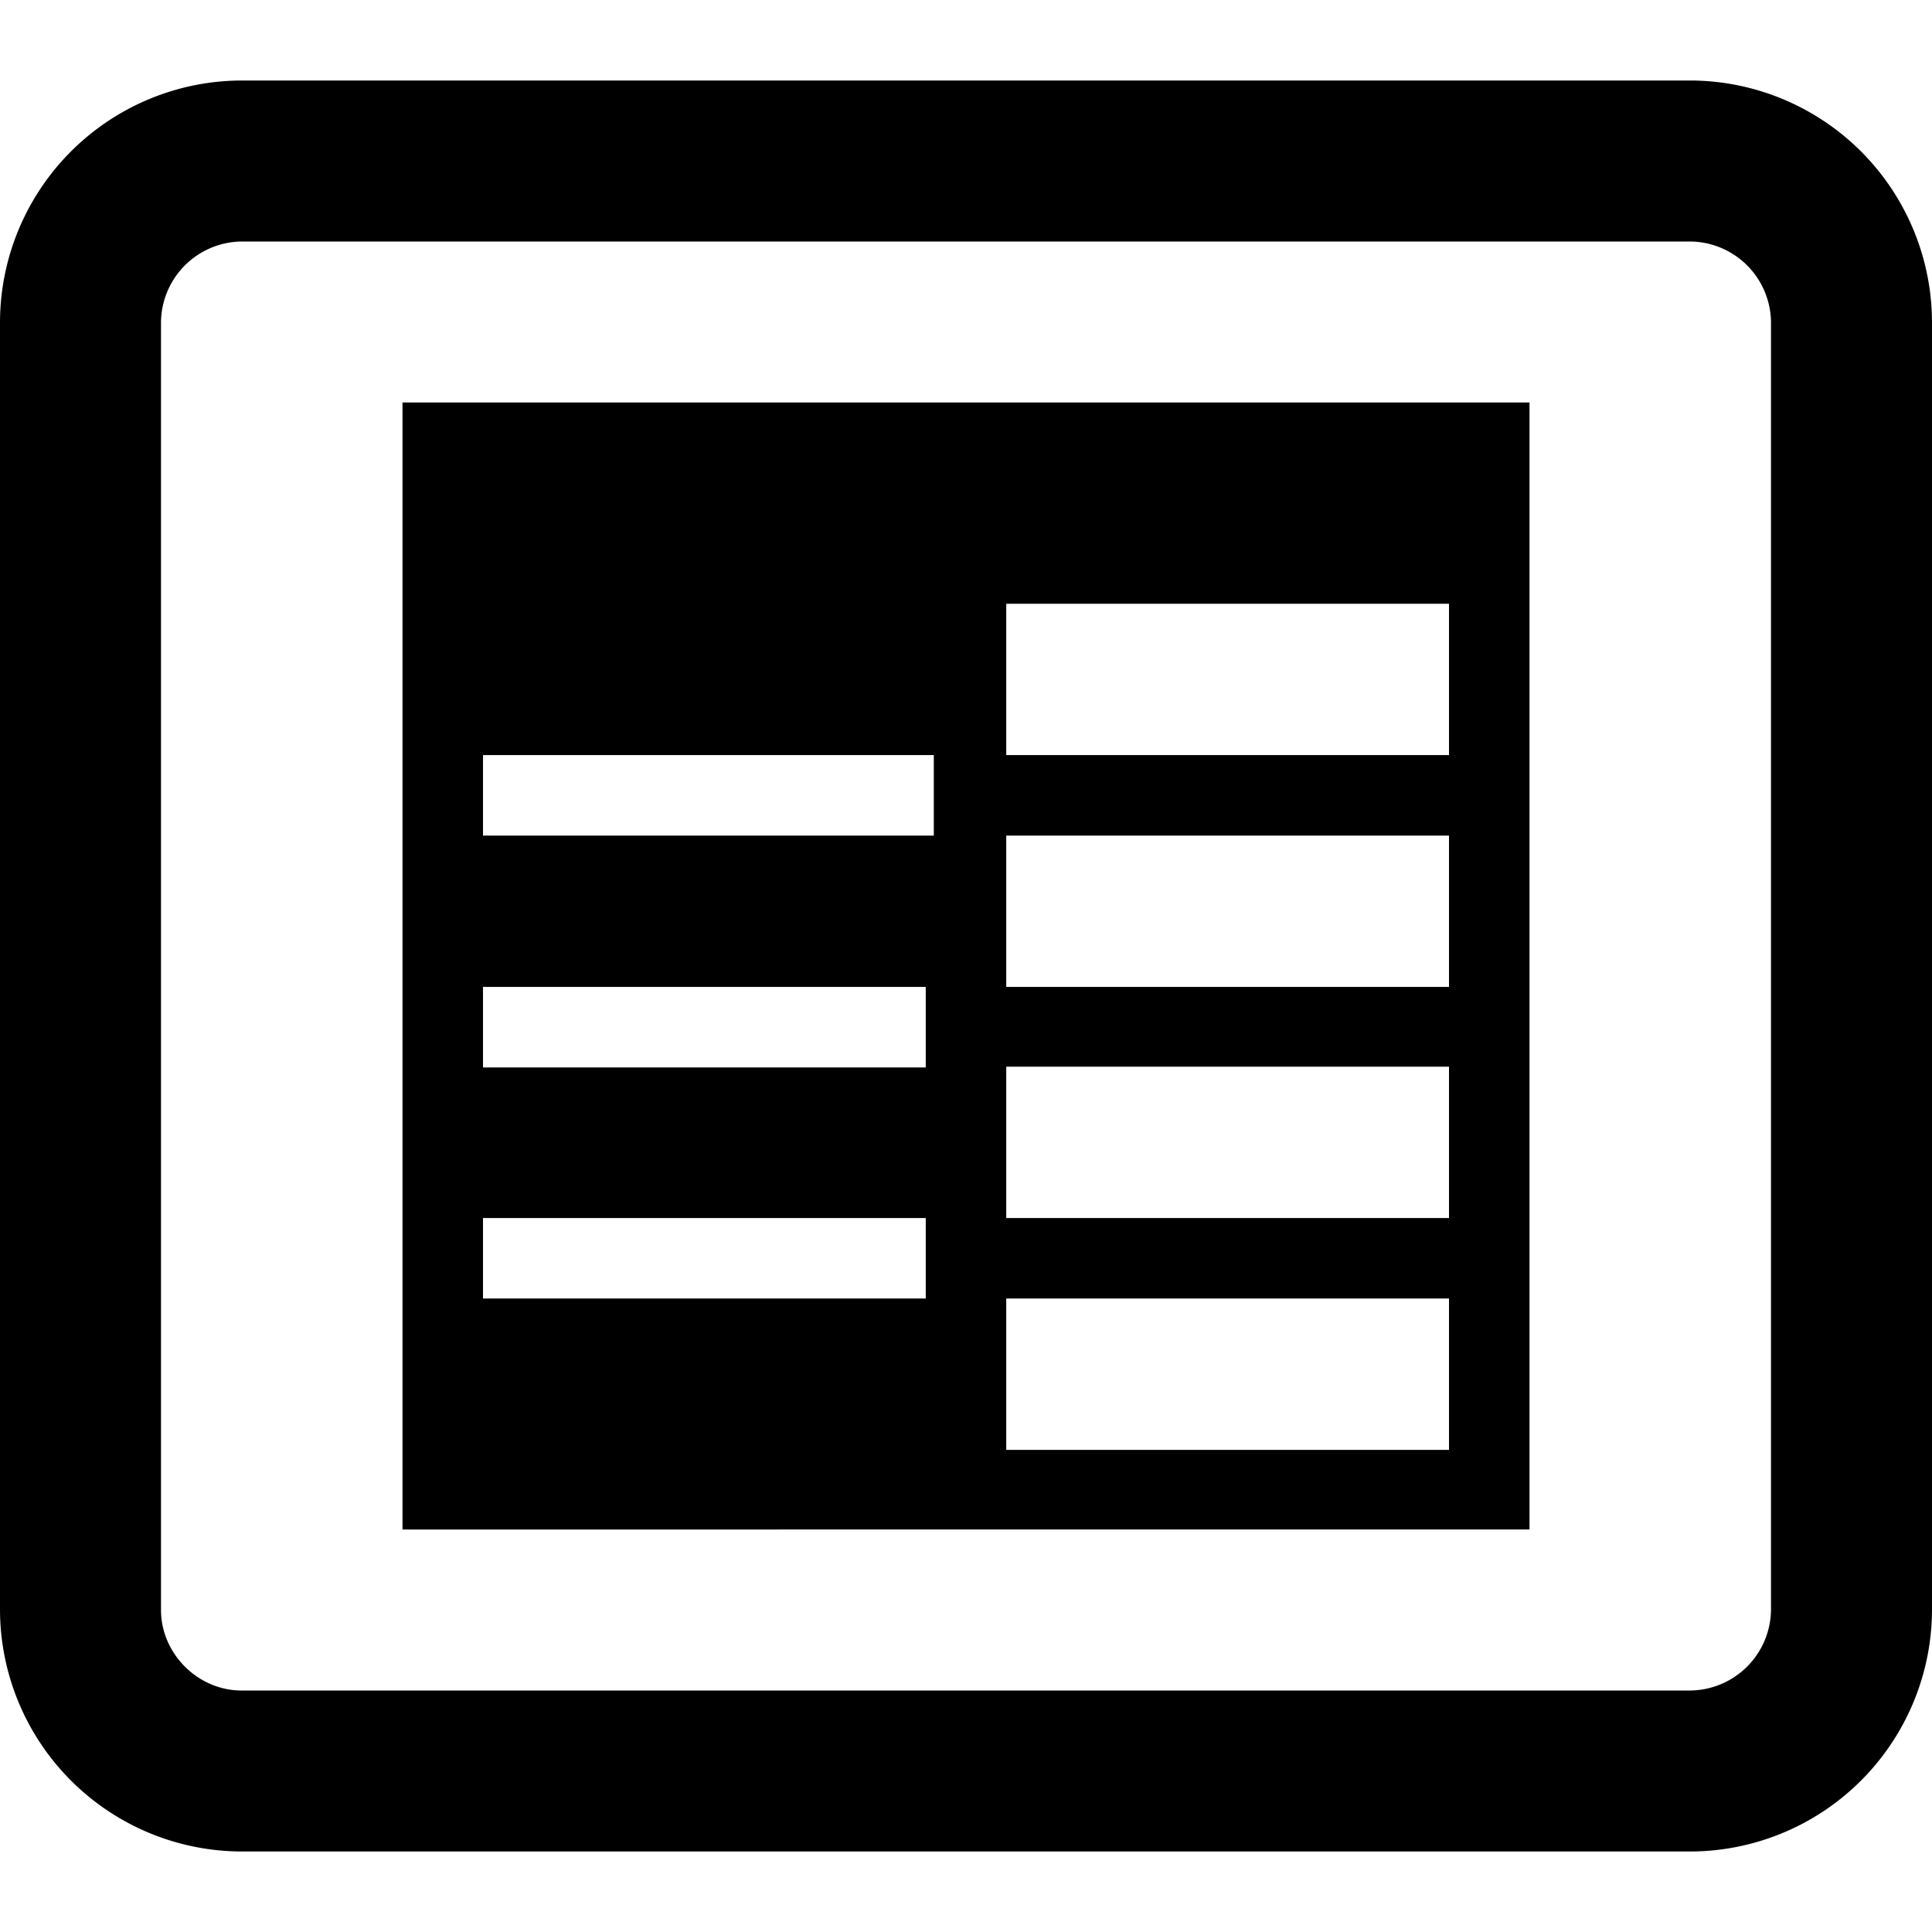 <svg width="18" height="18" viewBox="0 0 18 18" xmlns="http://www.w3.org/2000/svg">
    <g fill-rule="evenodd">
        <path d="M15.75.75A2.257 2.257 0 0 1 18 3v12a2.257 2.257 0 0 1-2.25 2.25H2.25A2.257 2.257 0 0 1 0 15V3A2.257 2.257 0 0 1 2.25.75h13.5zm0 1.5H2.25A.76.76 0 0 0 1.5 3v12c0 .406.343.75.75.75h13.5a.76.76 0 0 0 .75-.75V3a.76.76 0 0 0-.75-.75zm-1.5 1.5v10.5H3.75V3.75h10.5zm-.75 8.348H9.375v1.41H13.5v-1.41zm-4.875-.75H4.5v.75h4.125v-.75zm4.875-1.41H9.375v1.41H13.5v-1.41zm-4.875-.743H4.5v.75h4.125v-.75zm4.875-1.41H9.375v1.41H13.5v-1.41zm-4.8-.75H4.5v.75h4.2v-.75zm4.8-1.41H9.375v1.41H13.5v-1.41z"/>
    </g>
</svg>
